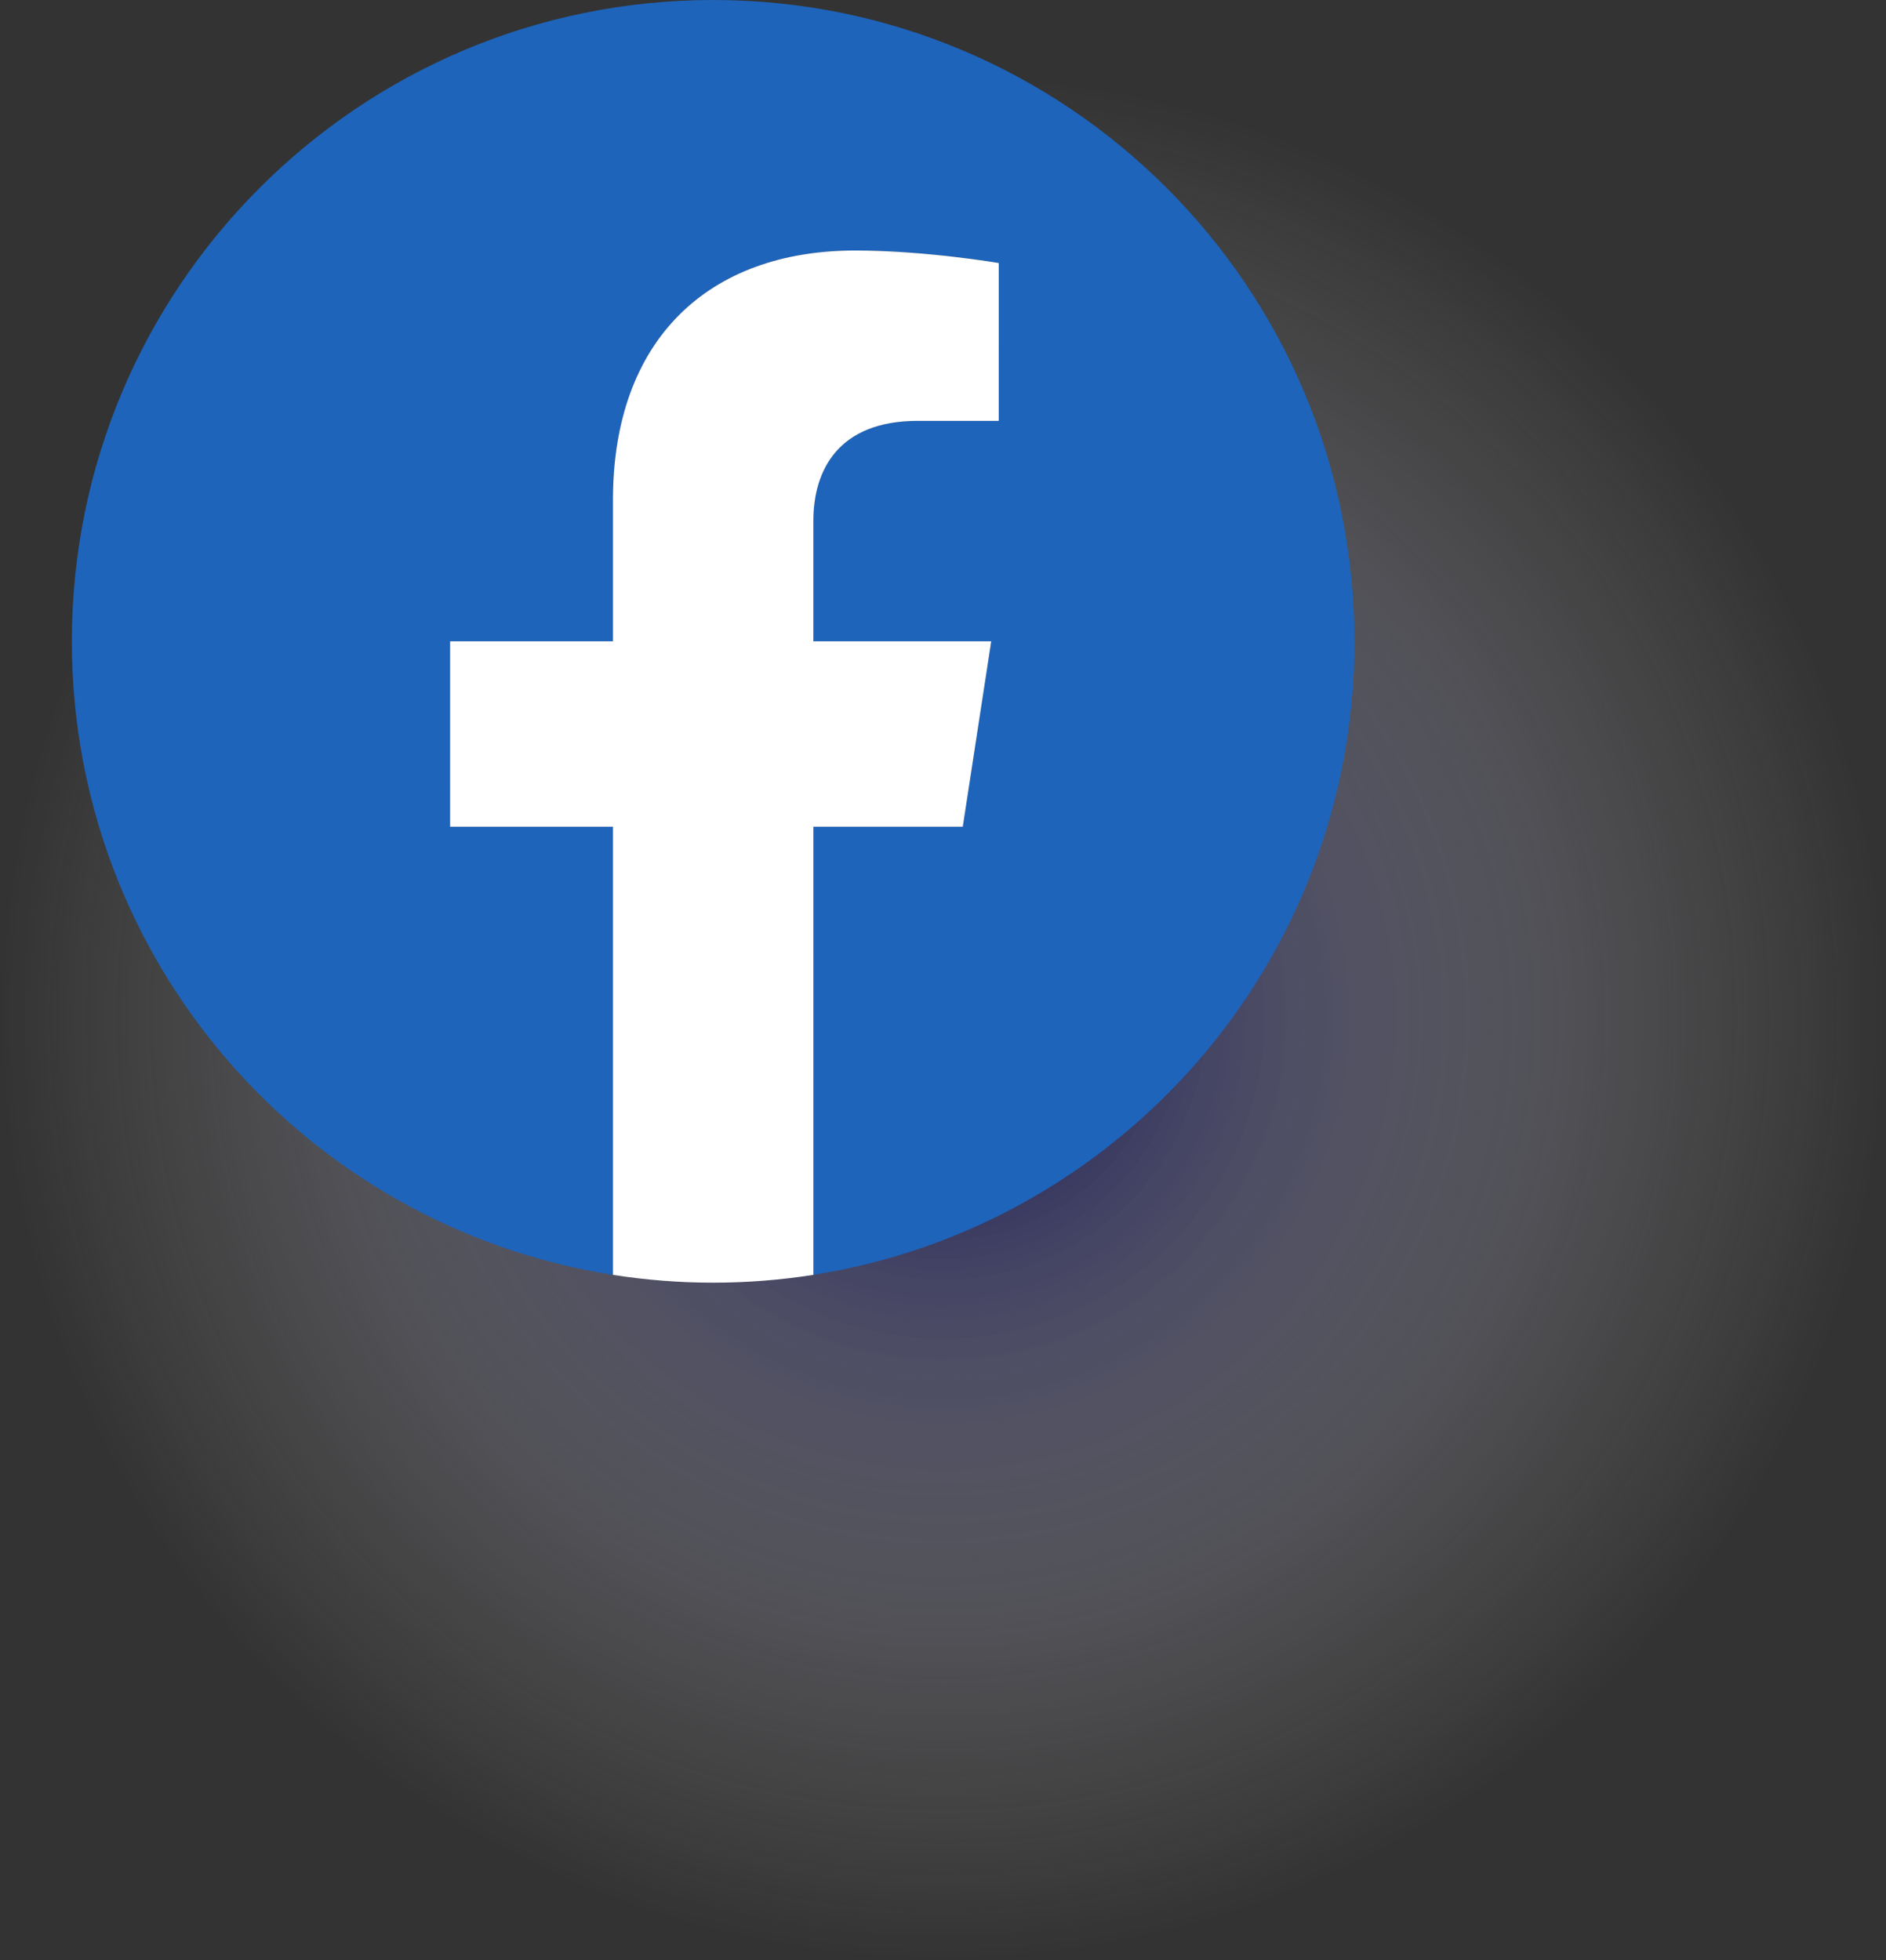 <?xml version="1.0" encoding="UTF-8"?>
<svg xmlns="http://www.w3.org/2000/svg" xmlns:xlink="http://www.w3.org/1999/xlink" viewBox="0 0 46.371 48.189">
  <rect x="0" y="0" width="46.371" height="48.189" fill="#333333" stroke="none"/>
  <defs>
    <style>
      .cls-1 {
        fill: #fff;
      }

      .cls-2 {
        isolation: isolate;
      }

      .cls-3 {
        fill: #1e64bb;
      }

      .cls-4 {
        fill: url(#radial-gradient);
        mix-blend-mode: multiply;
        opacity: .8;
      }
    </style>
    <radialGradient id="radial-gradient" cx="23.185" cy="25.004" fx="23.185" fy="25.004" r="23.185" gradientUnits="userSpaceOnUse">
      <stop offset="0" stop-color="#000057"/>
      <stop offset=".392" stop-color="#7474a4" stop-opacity=".541"/>
      <stop offset=".786" stop-color="#d8d8e5" stop-opacity=".149"/>
      <stop offset="1" stop-color="#fff" stop-opacity="0"/>
    </radialGradient>
  </defs>
  <g class="cls-2">
    <g id="Layer_2" data-name="Layer 2">
      <g id="Footer">
        <g>
          <circle class="cls-4" cx="23.185" cy="25.004" r="23.185"/>
          <g>
            <path class="cls-3" d="m33.301,15.768c0-8.708-7.059-15.768-15.768-15.768C8.826,0,1.767,7.059,1.767,15.768c0,7.87,5.766,14.393,13.304,15.576v-11.018h-4.004v-4.558h4.004v-3.474c0-3.952,2.354-6.135,5.955-6.135,1.725,0,3.53.308,3.53.308v3.88h-1.988c-1.959,0-2.57,1.215-2.57,2.462v2.958h4.373l-.699,4.558h-3.674v11.018c7.538-1.183,13.304-7.706,13.304-15.576Z"/>
            <path class="cls-1" d="m23.672,20.325l.699-4.558h-4.373v-2.958c0-1.247.611-2.462,2.57-2.462h1.988v-3.88s-1.804-.308-3.53-.308c-3.602,0-5.955,2.183-5.955,6.135v3.474h-4.004v4.558h4.004v11.018c.803.126,1.625.192,2.464.192.838,0,1.661-.066,2.464-.192v-11.018h3.674Z"/>
          </g>
        </g>
      </g>
    </g>
  </g>
</svg>